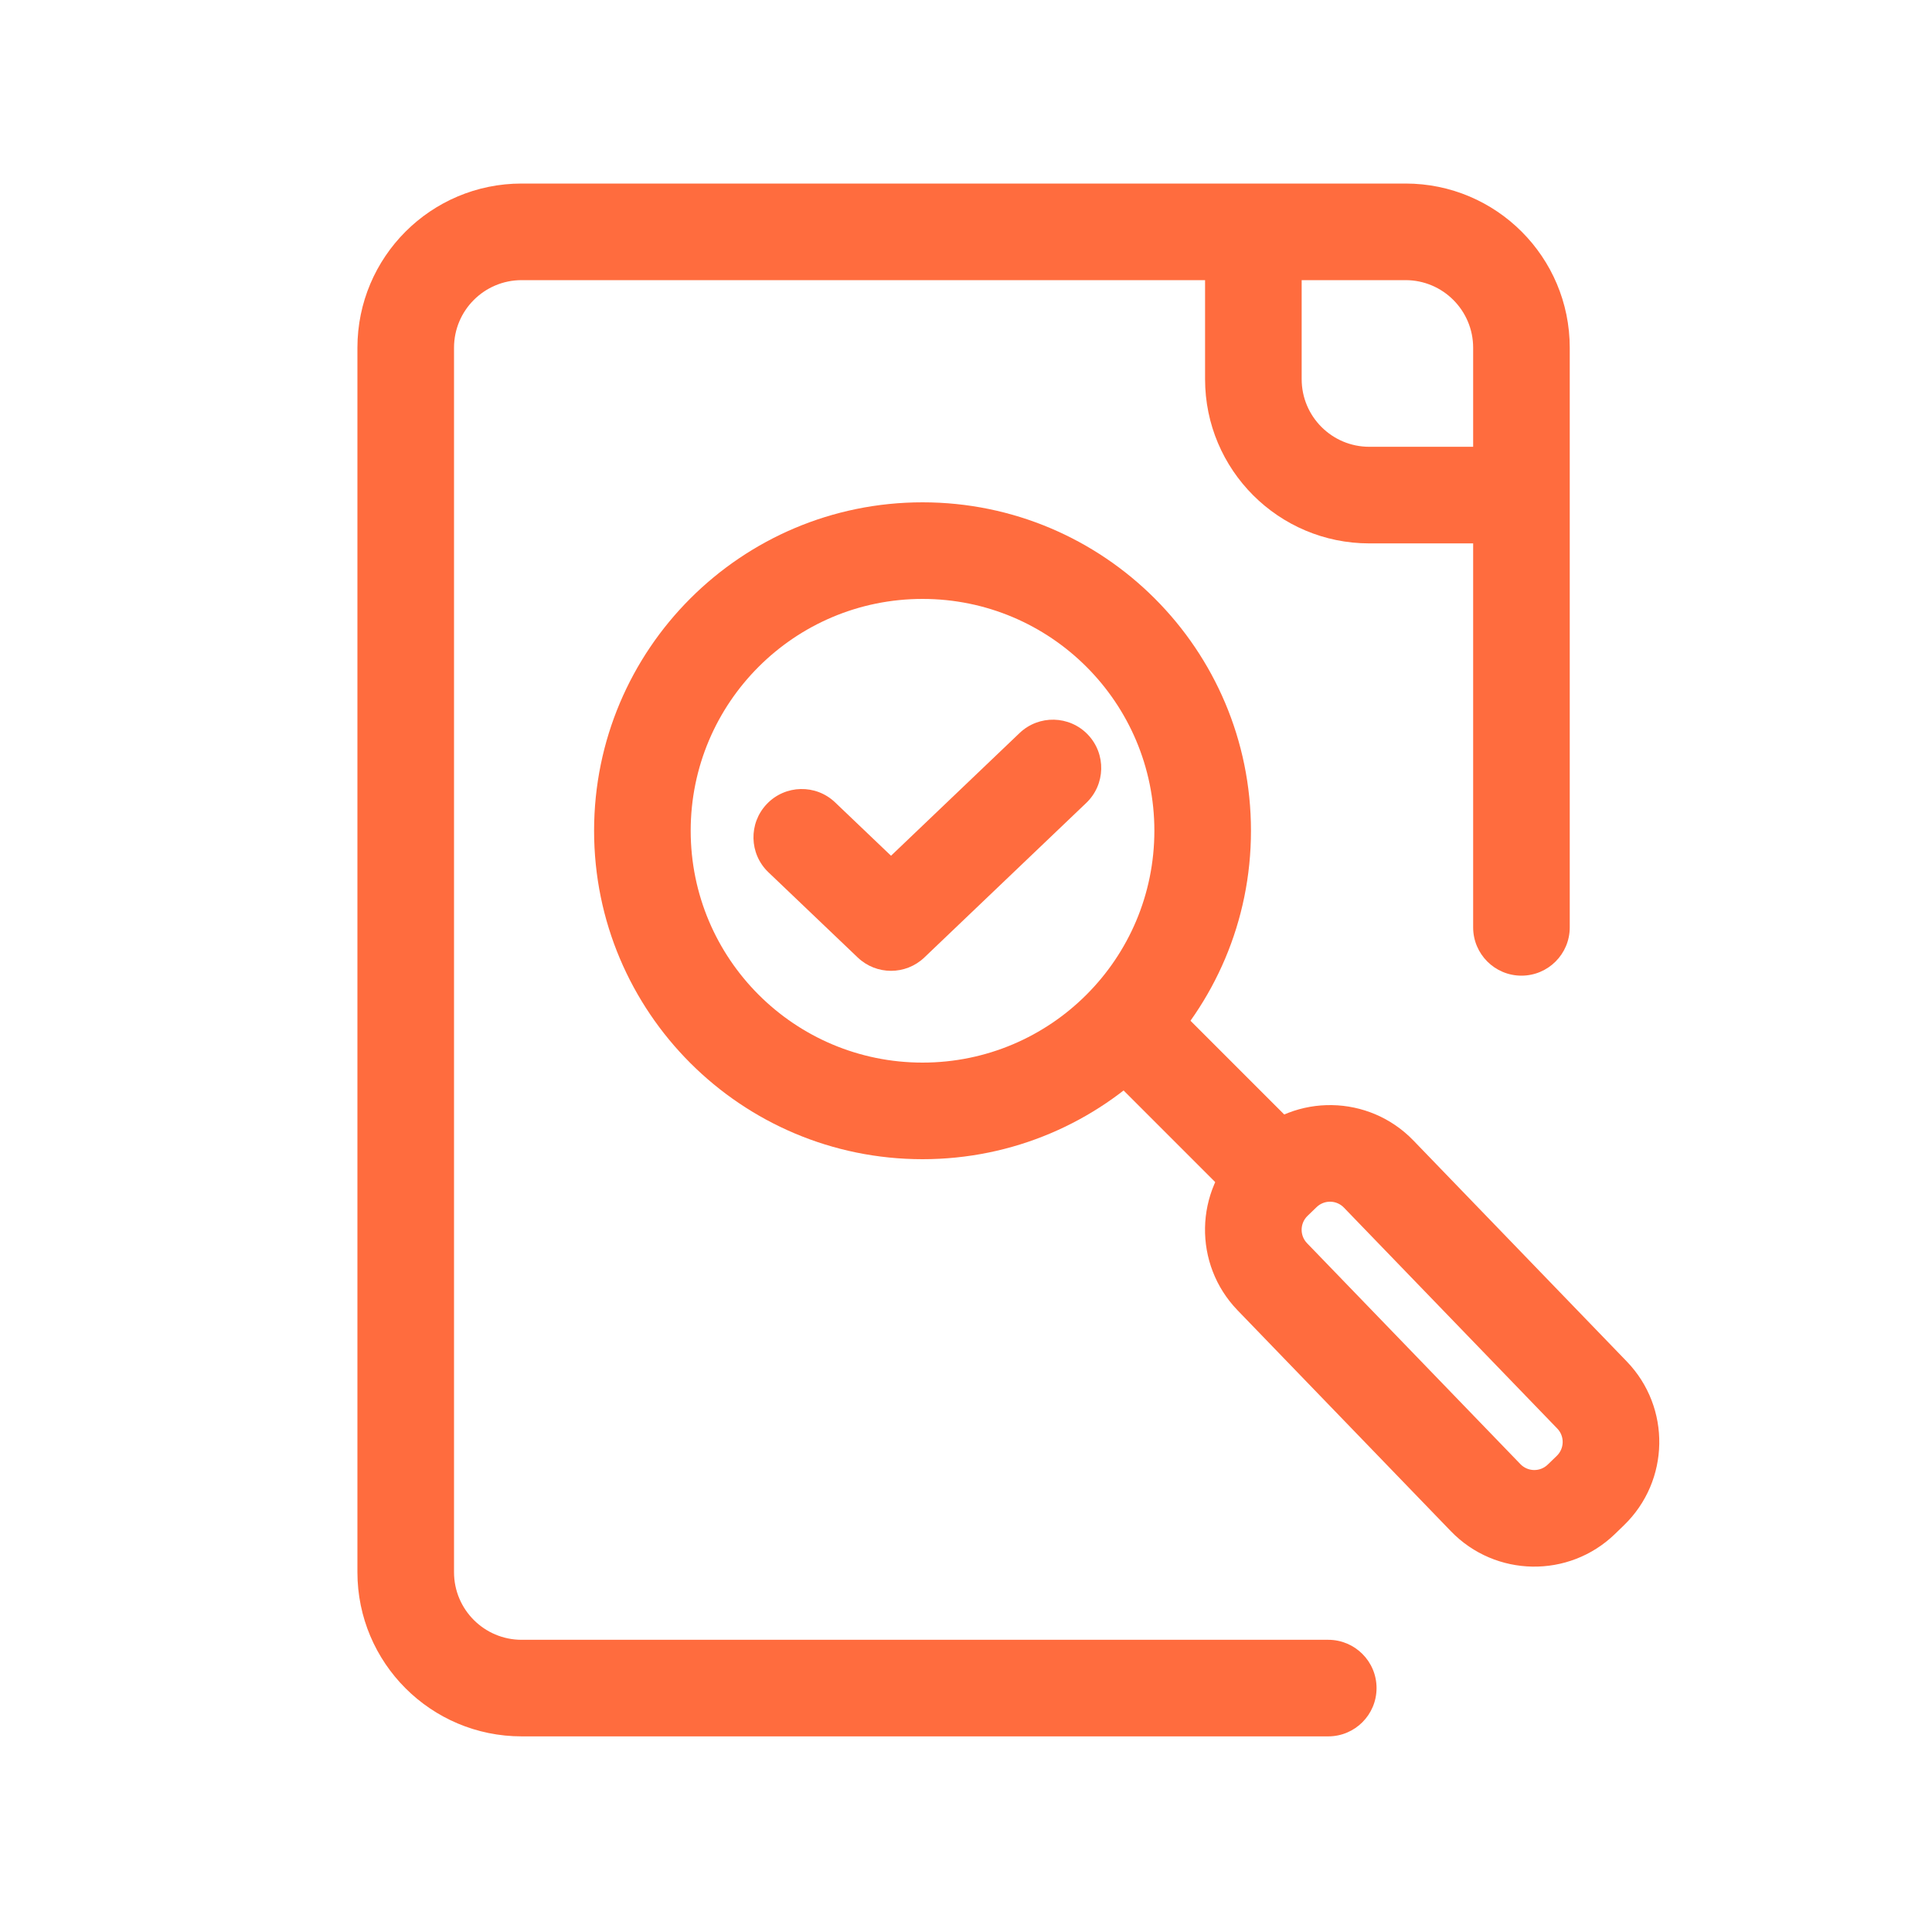 <svg width="62" height="62" viewBox="0 0 62 62" fill="none" xmlns="http://www.w3.org/2000/svg">
<path fill-rule="evenodd" clip-rule="evenodd" d="M29.605 34.1C33.714 34.1 37.045 30.769 37.045 26.66C37.045 22.551 33.714 19.22 29.605 19.22C25.496 19.22 22.165 22.551 22.165 26.66C22.165 30.769 25.496 34.1 29.605 34.1ZM29.605 37.2C35.426 37.2 40.145 32.481 40.145 26.66C40.145 20.839 35.426 16.12 29.605 16.12C23.784 16.12 19.065 20.839 19.065 26.66C19.065 32.481 23.784 37.2 29.605 37.2Z" fill="#FF6C3E"/>
<path fill-rule="evenodd" clip-rule="evenodd" d="M42.251 38.738L41.96 39.019C41.714 39.257 41.707 39.649 41.944 39.895L48.791 46.985C49.029 47.232 49.422 47.239 49.668 47.001L49.959 46.72C50.205 46.482 50.212 46.089 49.974 45.843L43.127 38.753C42.89 38.507 42.497 38.5 42.251 38.738ZM39.806 36.789C38.328 38.216 38.287 40.571 39.715 42.049L46.561 49.139C47.989 50.617 50.344 50.658 51.822 49.231L52.112 48.95C53.59 47.523 53.632 45.167 52.204 43.69L45.357 36.599C43.93 35.122 41.575 35.081 40.097 36.508L39.806 36.789Z" fill="#FF6C3E"/>
<path fill-rule="evenodd" clip-rule="evenodd" d="M39.281 38.218L34.089 33.026L36.281 30.834L41.473 36.026L39.281 38.218Z" fill="#FF6C3E"/>
<path fill-rule="evenodd" clip-rule="evenodd" d="M34.911 23.575C35.502 24.194 35.479 25.175 34.86 25.766L29.664 30.726C29.065 31.298 28.123 31.298 27.524 30.726L24.659 27.992C24.04 27.401 24.017 26.42 24.609 25.8C25.2 25.181 26.181 25.158 26.8 25.75L28.594 27.462L32.719 23.524C33.339 22.933 34.32 22.956 34.911 23.575Z" fill="#FF6C3E"/>
<path fill-rule="evenodd" clip-rule="evenodd" d="M11.47 11.16C11.47 8.249 13.829 5.89 16.74 5.89H45.105C48.015 5.89 50.375 8.249 50.375 11.16V29.76C50.375 30.616 49.681 31.31 48.825 31.31C47.969 31.31 47.275 30.616 47.275 29.76V11.16C47.275 9.962 46.303 8.99 45.105 8.99H16.74C15.541 8.99 14.57 9.962 14.57 11.16V50.453C14.57 51.651 15.541 52.623 16.74 52.623H42.625C43.481 52.623 44.175 53.316 44.175 54.172C44.175 55.029 43.481 55.722 42.625 55.722H16.74C13.829 55.722 11.47 53.363 11.47 50.453V11.16Z" fill="#FF6C3E"/>
<path fill-rule="evenodd" clip-rule="evenodd" d="M38.672 12.168V7.518H41.772V12.168C41.772 13.366 42.744 14.338 43.942 14.338H48.67V17.438H43.942C41.032 17.438 38.672 15.078 38.672 12.168Z" fill="#FF6C3E"/>
</svg>

